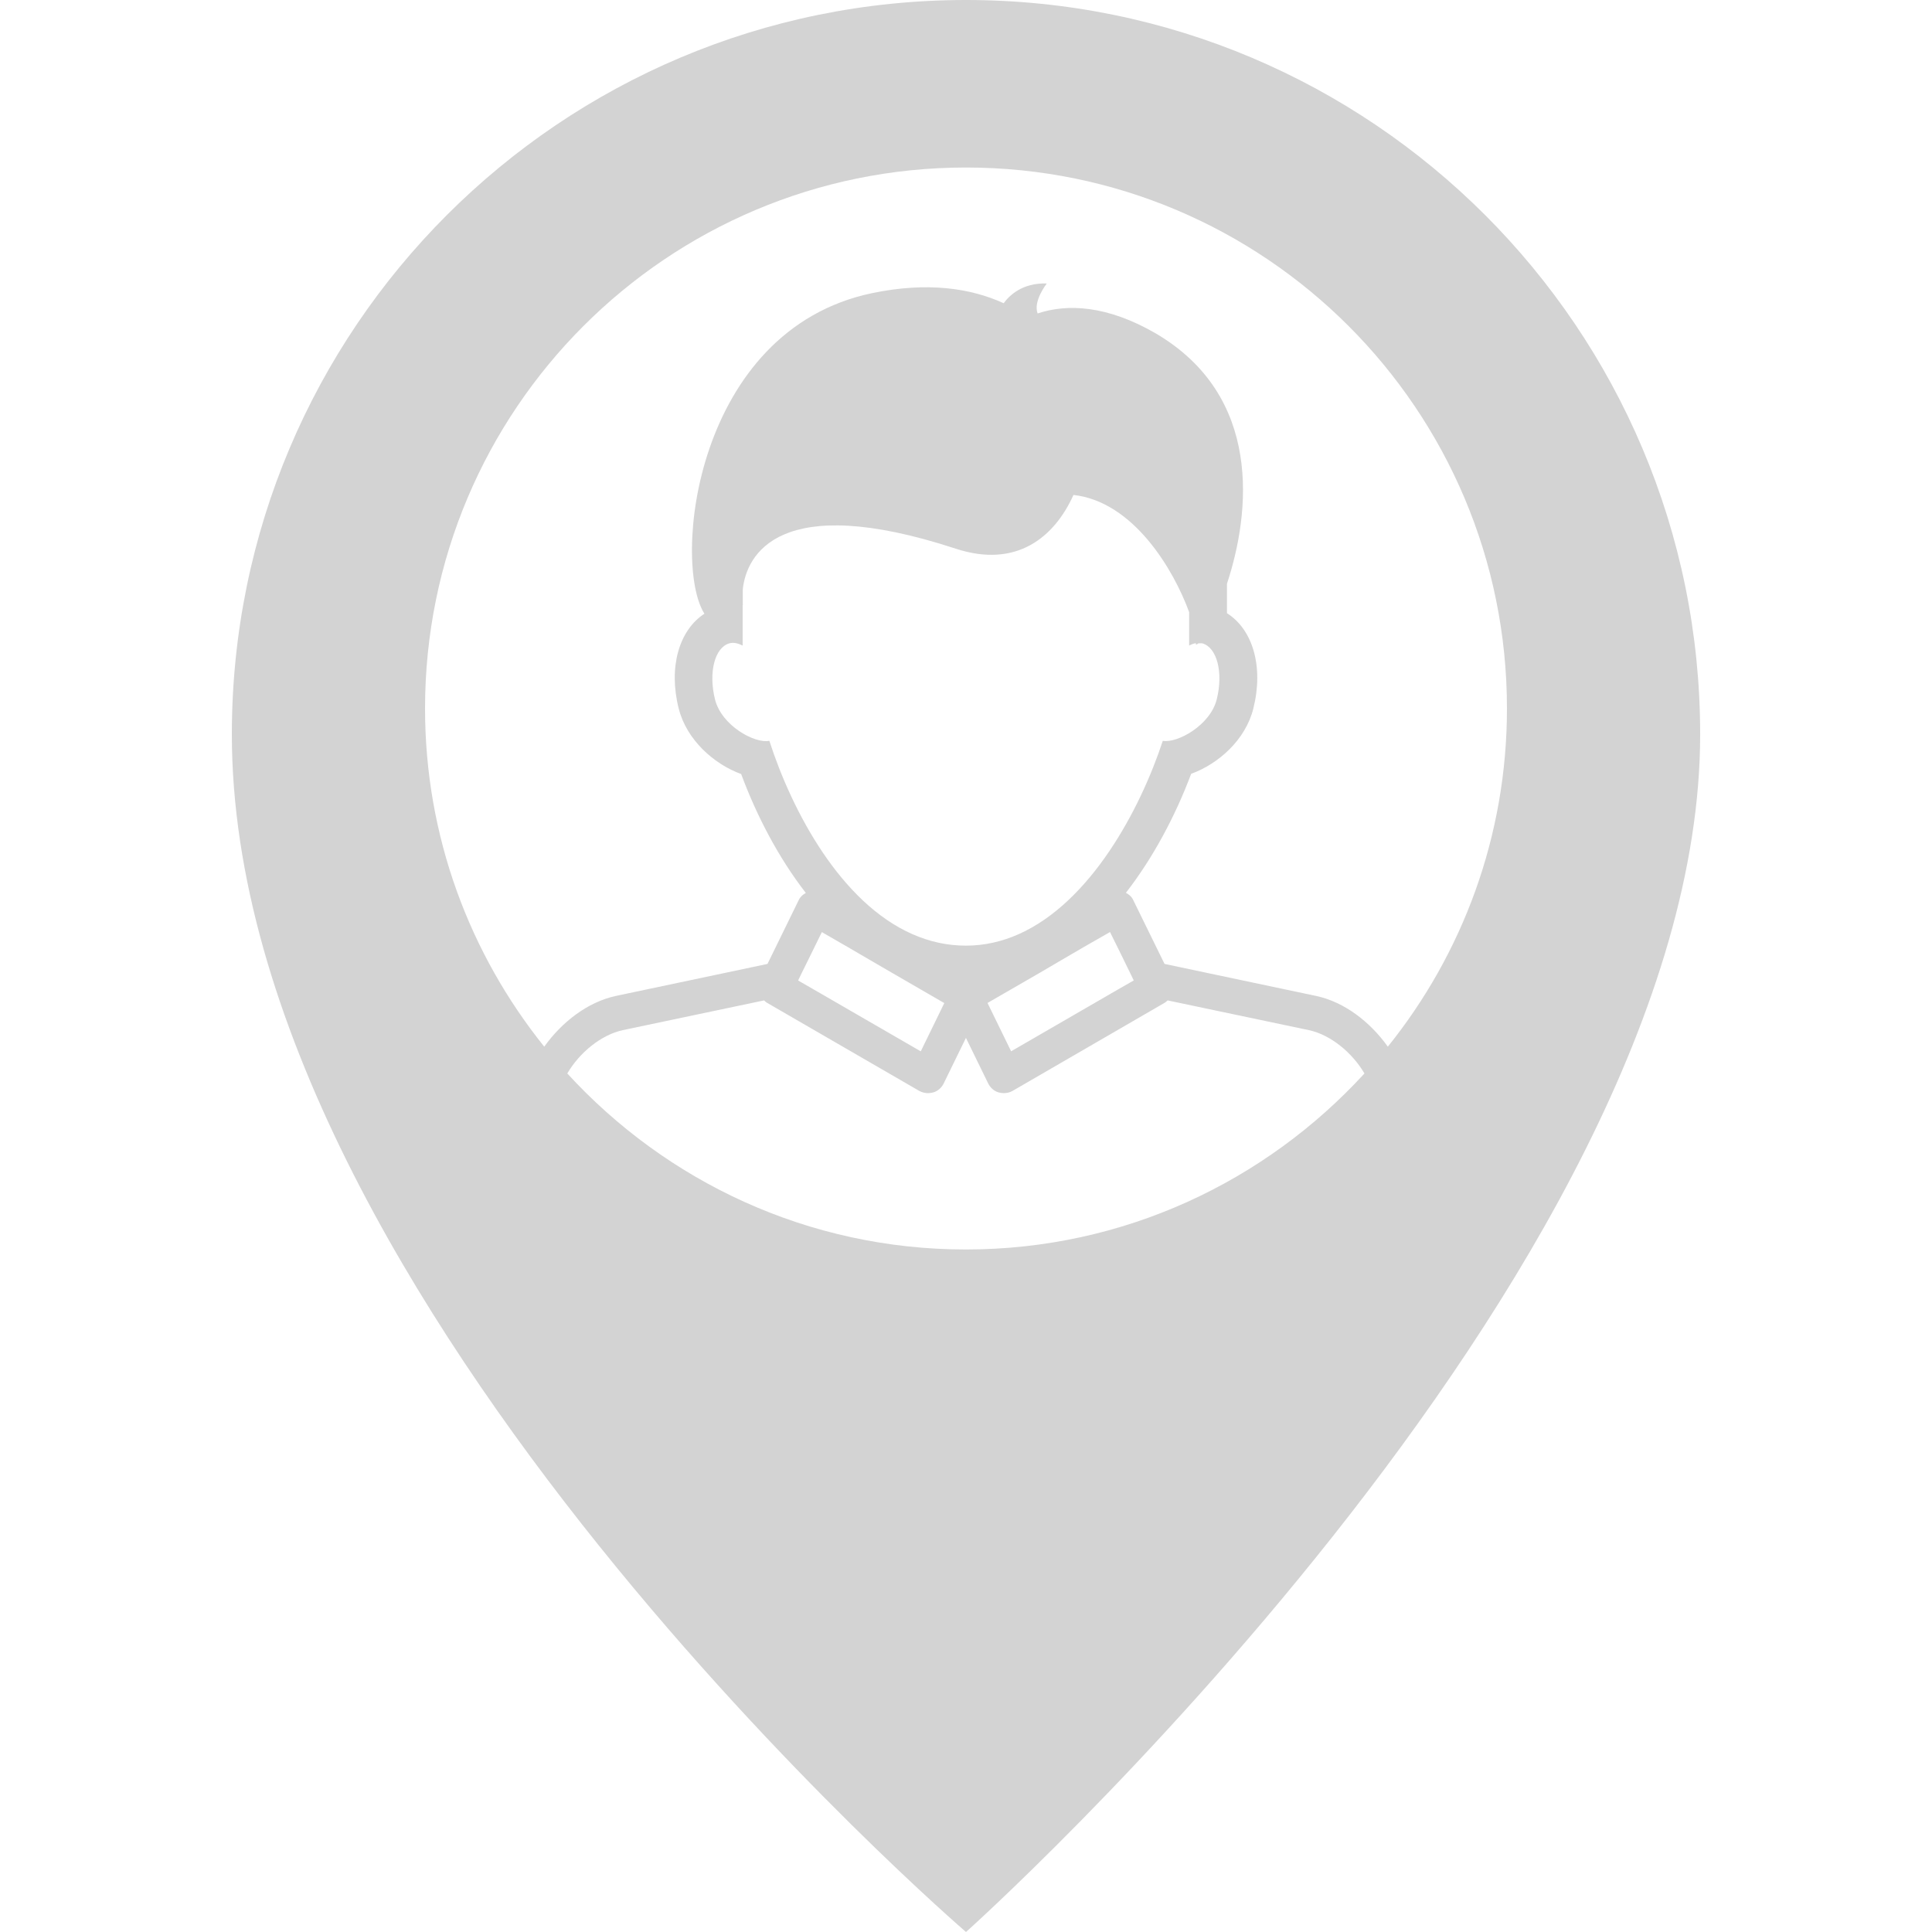 <?xml version="1.0" encoding="iso-8859-1"?>
<!-- Generator: Adobe Illustrator 18.1.1, SVG Export Plug-In . SVG Version: 6.00 Build 0)  -->
<svg version="1.1" id="Capa_1" xmlns="http://www.w3.org/2000/svg" xmlns:xlink="http://www.w3.org/1999/xlink" x="0px" y="0px"
	 viewBox="0 0 116.313 116.313" style="enable-background:new 0 0 116.313 116.313;" xml:space="preserve">
<g>
	<g>
		<path style="fill:lightgrey;" d="M58.156,0C33.745,0,13.958,19.787,13.958,44.206c0,34.114,44.199,72.107,44.199,72.107
			s44.199-39.546,44.199-72.107C102.355,19.787,82.564,0,58.156,0z M58.156,10.085c17.984,0,32.568,14.573,32.568,32.568
			c0,7.712-2.691,14.788-7.172,20.36c-1.063-1.489-2.613-2.691-4.313-3.053l-9.13-1.929l-1.886-3.847
			c-0.089-0.197-0.251-0.336-0.44-0.433c1.65-2.126,2.978-4.635,3.93-7.165c1.632-0.594,3.271-2.033,3.743-3.933
			c0.63-2.516-0.032-4.756-1.589-5.737v-1.772c1.417-4.287,2.162-11.295-4.298-15.078c-2.899-1.678-5.297-1.797-7.1-1.195
			c-0.286-0.741,0.551-1.804,0.551-1.804c-1.489-0.054-2.273,0.748-2.595,1.188c-1.99-0.909-4.592-1.299-7.92-0.608
			c-10.686,2.237-12.05,16.234-10.096,19.301c-1.525,0.991-2.176,3.214-1.55,5.701c0.476,1.9,2.129,3.357,3.761,3.951
			c0.941,2.53,2.251,5.039,3.894,7.158c-0.179,0.097-0.333,0.229-0.426,0.426l-1.882,3.847L37.07,59.96
			c-1.696,0.369-3.242,1.568-4.305,3.053c-4.481-5.579-7.176-12.648-7.176-20.36C25.589,24.669,40.169,10.085,58.156,10.085z
			 M44.718,36.311v-0.834c0.222-2.054,2.154-5.937,12.823-2.444c3.668,1.202,5.941-0.701,7.086-3.235
			c3.622,0.404,6.041,4.52,6.964,7.057v2.011c0.136-0.075,0.268-0.122,0.408-0.147c-0.011,0.014-0.004,0.054-0.011,0.061
			c0.029,0.039,0.079,0.014,0.154-0.047c0.086,0,0.172-0.014,0.247,0c0.88,0.251,1.27,1.754,0.862,3.375
			c-0.394,1.568-2.387,2.652-3.246,2.491c-1.371,4.166-4.348,9.709-8.668,11.638c-0.998,0.444-2.054,0.694-3.189,0.694
			c-1.145,0-2.219-0.251-3.217-0.691c-4.316-1.9-7.233-7.369-8.614-11.642c-0.866,0.186-2.874-0.905-3.271-2.491
			c-0.404-1.621-0.018-3.124,0.862-3.375c0.261-0.075,0.53,0,0.802,0.132V36.44c0.004-0.014,0.007-0.014,0.011-0.025
			C44.725,36.393,44.721,36.347,44.718,36.311z M67.508,57.491l0.58,1.188l0.168,0.347l-0.97,0.555l-6.413,3.711l-1.421-2.91
			l3.106-1.793l1.349-0.791l1.356-0.791l1.564-0.895L67.508,57.491z M49.478,56.116l1.564,0.902l1.356,0.791l1.353,0.787
			l3.099,1.793l-1.417,2.906l-6.413-3.708l-0.97-0.558l0.168-0.351l0.583-1.181L49.478,56.116z M55.347,65.679
			c0.165,0.089,0.347,0.132,0.53,0.132c0.104,0,0.204-0.018,0.301-0.043c0.279-0.075,0.512-0.283,0.637-0.544l1.338-2.738
			l1.338,2.738c0.129,0.261,0.358,0.469,0.633,0.544c0.104,0.025,0.2,0.043,0.304,0.043c0.183,0,0.372-0.043,0.526-0.132
			l9.187-5.322c0.064-0.039,0.1-0.086,0.154-0.129l8.5,1.789c1.31,0.279,2.609,1.349,3.35,2.609
			c-5.955,6.496-14.484,10.597-23.996,10.597s-18.041-4.101-23.996-10.597c0.741-1.26,2.033-2.323,3.346-2.609l8.5-1.789
			c0.054,0.043,0.093,0.089,0.154,0.129L55.347,65.679z"/>
	</g>
</g>
<g>
</g>
<g>
</g>
<g>
</g>
<g>
</g>
<g>
</g>
<g>
</g>
<g>
</g>
<g>
</g>
<g>
</g>
<g>
</g>
<g>
</g>
<g>
</g>
<g>
</g>
<g>
</g>
<g>
</g>
</svg>
